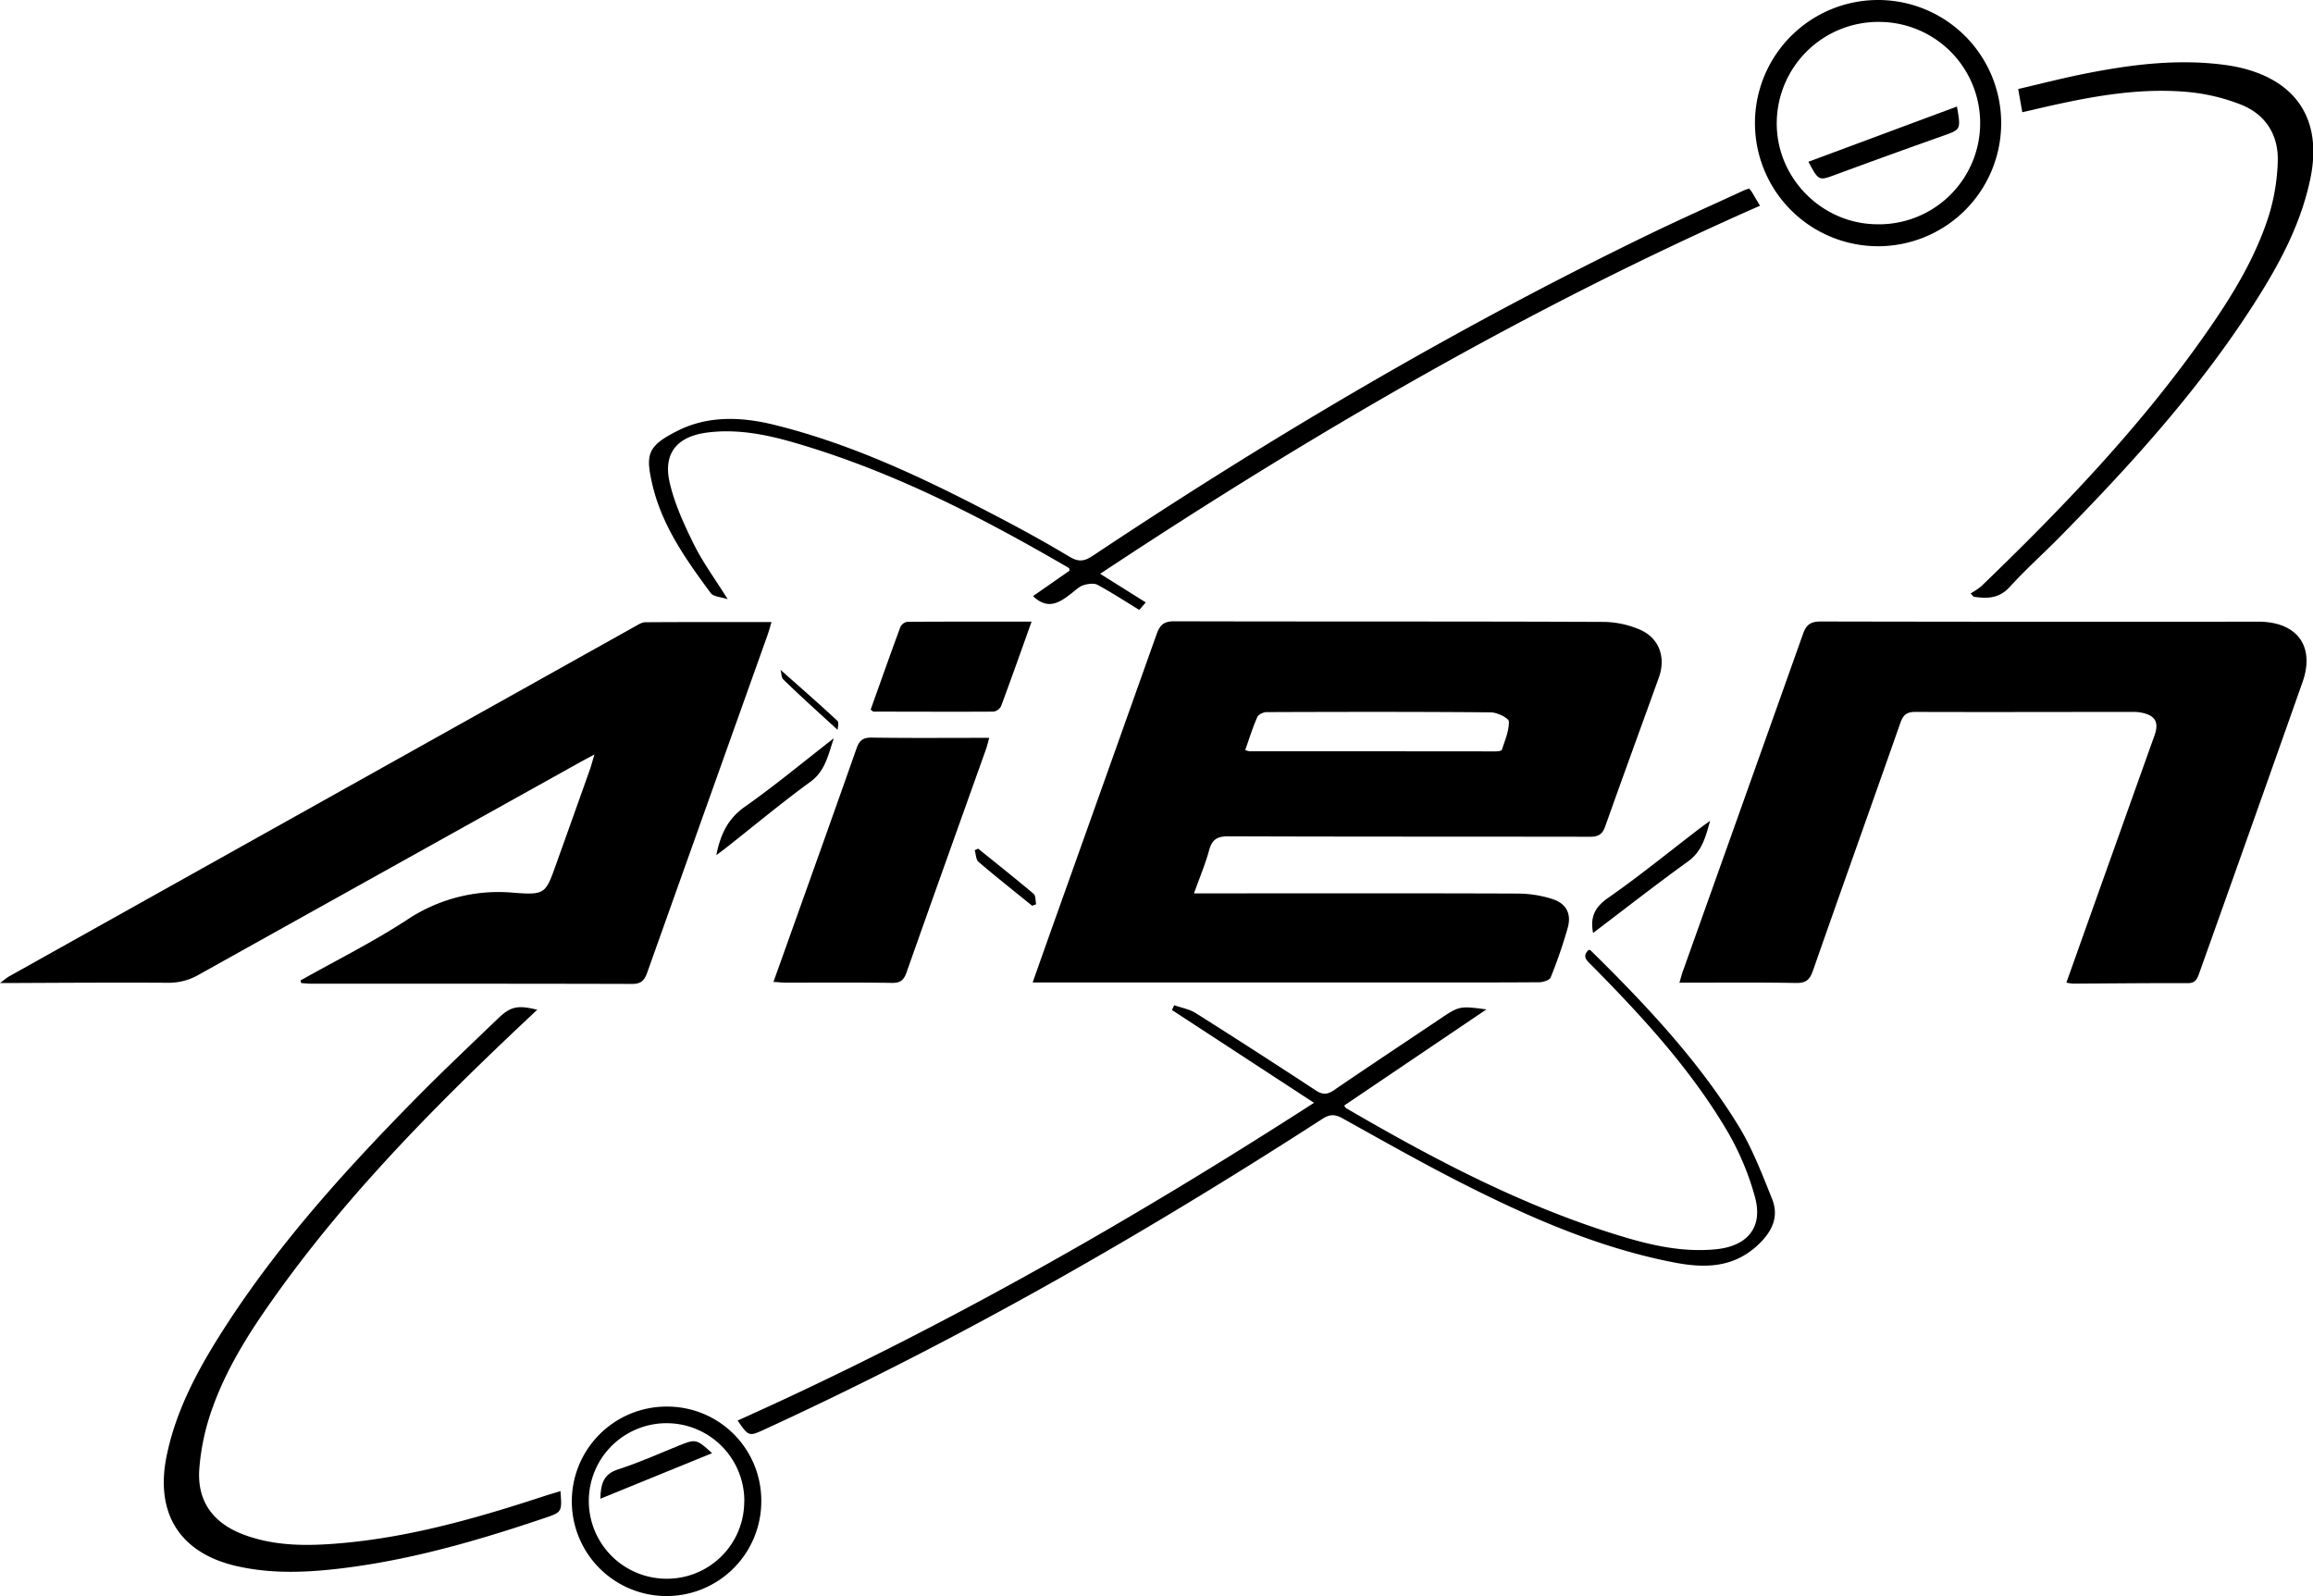 <?xml version="1.0" standalone="no"?><!DOCTYPE svg PUBLIC "-//W3C//DTD SVG 1.1//EN" "http://www.w3.org/Graphics/SVG/1.1/DTD/svg11.dtd"><svg t="1651276045566" class="icon" viewBox="0 0 1484 1024" version="1.1" xmlns="http://www.w3.org/2000/svg" p-id="7853" xmlns:xlink="http://www.w3.org/1999/xlink" width="289.844" height="200"><defs><style type="text/css">@font-face { font-family: feedback-iconfont; src: url("//at.alicdn.com/t/font_1031158_u69w8yhxdu.woff2?t=1630033759944") format("woff2"), url("//at.alicdn.com/t/font_1031158_u69w8yhxdu.woff?t=1630033759944") format("woff"), url("//at.alicdn.com/t/font_1031158_u69w8yhxdu.ttf?t=1630033759944") format("truetype"); }
</style></defs><path d="M662.519 630.388c5.083-14.387 9.75-27.633 14.479-40.864q32.578-91.279 65.063-182.604c2.079-5.899 4.621-8.333 11.26-8.318 91.864 0.262 183.744 0 275.608 0.4a60.627 60.627 0 0 1 22.981 4.867c12.569 5.329 17.082 17.821 12.4 30.806-11.46 31.854-23.105 63.599-34.411 95.499-1.91 5.453-4.76 6.685-10.074 6.67-77.247-0.139-154.493 0-231.74-0.293-7.239 0-10.459 2.095-12.322 8.965-2.48 9.011-6.161 17.714-9.719 27.649h9.719c65.956 0 131.912-0.139 197.868 0.123a74.151 74.151 0 0 1 22.55 3.574c8.78 2.88 12.107 9.442 9.689 18.283a306.815 306.815 0 0 1-10.982 31.961c-0.709 1.787-4.852 3.081-7.409 3.081-29.004 0.216-57.993 0.139-86.997 0.139H662.519z m136.395-149.164a16.389 16.389 0 0 0 2.757 0.77q78.879 0 157.743 0.077c1.448 0 3.928-0.277 4.174-1.001 1.941-5.976 4.621-12.122 4.498-18.129 0-2.187-7.471-5.884-11.552-5.915-47.965-0.416-95.931-0.323-143.896-0.154-2.064 0-5.237 1.54-5.961 3.158-2.942 6.685-5.129 13.77-7.763 21.195zM192.832 629.017c22.75-12.8 46.209-24.491 68.082-38.723a105.434 105.434 0 0 1 68.867-17.513c20.209 1.54 20.317 0.462 27.202-18.823q10.782-30.082 21.457-60.149c0.893-2.526 1.54-5.129 2.957-9.75-4.76 2.572-7.609 4.066-10.428 5.638q-121.685 67.774-243.369 135.624a38.277 38.277 0 0 1-19.593 5.206c-33.117-0.2-66.233 0-99.335 0.154H0c2.988-2.172 4.39-3.45 6.007-4.344q200.826-112.335 401.682-224.577c1.972-1.109 4.19-2.526 6.315-2.542 26.632-0.185 53.279-0.123 80.99-0.123-0.97 3.188-1.648 5.792-2.542 8.318q-38.646 108.33-77.247 216.691c-1.818 5.114-4.066 7.178-9.75 7.162-68.528-0.2-137.088-0.123-205.585-0.154-2.218 0-4.421-0.246-6.639-0.385zM1325.776 630.419c10.258-28.804 20.209-56.791 30.19-84.717q13.17-36.967 26.37-73.935c2.942-8.271 0.539-12.677-8.01-14.479a28.896 28.896 0 0 0-6.161-0.539c-46.456 0-92.912 0.169-139.352 0-5.776 0-7.856 2.172-9.612 7.209-18.592 52.987-37.522 105.866-56.052 158.868-2.002 5.745-4.421 7.933-10.782 7.825-24.645-0.431-49.29-0.185-74.875-0.185 0.986-3.204 1.54-5.607 2.434-7.933q38.508-107.945 76.923-215.952c2.233-6.284 5.329-7.856 11.583-7.84q138.951 0.277 277.934 0.123h3.851c23.998 0.57 35.057 16.158 27.063 38.785Q1444.288 531.161 1410.925 624.612c-1.294 3.62-2.464 6.161-7.224 6.161-24.645-0.092-49.29 0.185-73.935 0.308a32.578 32.578 0 0 1-3.989-0.662zM496.227 629.988c2.973-8.287 5.73-15.958 8.456-23.628 14.987-42.02 30.036-83.993 44.823-126.074 1.787-5.083 4.005-7.132 9.704-7.055 24.861 0.37 49.721 0.154 75.475 0.154-0.801 2.85-1.278 5.006-2.002 7.07-17.036 47.75-34.179 95.576-51.061 143.434-1.71 4.821-3.805 6.793-9.242 6.716-23.105-0.354-46.209-0.139-69.314-0.169-1.848-0.062-3.835-0.308-6.839-0.447z" p-id="7854"></path><path d="M473.245 911.387c128.755-57.7 250.901-127.23 369.829-203.845l-91.14-59.533c0.462-1.032 0.94-2.079 1.417-3.081 4.621 1.648 9.796 2.526 13.863 5.083q38.708 24.445 77.016 49.598c4.282 2.788 7.316 2.773 11.583-0.139 22.242-15.218 44.669-30.021 67.065-45.085 13.354-8.995 13.308-9.088 30.806-6.762l-91.294 61.689c0.539 0.693 0.832 1.402 1.371 1.725 54.342 31.669 109.809 61.027 170.035 80.096 21.795 6.931 43.899 12.692 67.173 10.366 20.301-2.018 30.329-14.171 24.984-33.579a175.226 175.226 0 0 0-17.76-42.235C1084.718 685.916 1053.573 652.091 1021.226 619.375c-2.942-2.973-6.5-5.561-1.987-9.935 0.416 0.108 1.047 0 1.34 0.37 34.996 34.441 68.698 70.115 94.575 112.104 9.042 14.664 15.311 31.16 21.78 47.241 4.482 11.136 0.323 20.548-8.348 28.927-15.942 15.403-34.549 15.742-54.512 11.891-46.209-8.934-89.092-27.279-130.849-48.196-27.726-13.863-54.743-29.189-81.852-44.269-4.991-2.788-8.287-2.665-13.031 0.4-112.181 72.395-227.75 138.828-348.973 195.096-2.788 1.294-5.591 2.557-8.395 3.866-10.536 4.867-10.536 4.883-17.729-5.484zM359.601 956.657c1.001 13.524 0.986 13.509-10.459 17.375-40.618 13.724-81.636 25.708-124.318 31.453-24.244 3.25-48.566 4.806-72.703-0.647-36.736-8.287-52.833-33.887-45.162-70.993 5.761-27.864 18.638-52.586 33.548-76.338 35.566-56.637 80.096-105.912 126.829-153.323 16.943-17.174 34.503-33.717 51.878-50.445 8.395-8.087 12.677-8.995 25.477-5.915-6.007 5.653-11.753 11.059-17.483 16.497C274.175 714.705 223.16 767.075 180.062 826.624c-17.344 23.952-33.733 48.658-43.714 76.63A147.485 147.485 0 0 0 127.846 942.778c-1.371 20.609 9.026 34.488 28.45 41.789 20.224 7.594 41.28 7.363 62.321 5.53 45.532-3.959 89.107-16.589 132.297-30.806 2.711-0.816 5.376-1.602 8.687-2.634zM1122.209 120.93c0.878 1.109 1.402 1.664 1.802 2.295 1.54 2.619 3.081 5.252 5.206 8.749-148.255 65.278-287.468 146.176-423.37 236.16l29.266 18.361-4.159 4.821c-9.149-5.591-17.76-11.213-26.771-16.081-2.295-1.232-6.053-0.693-8.795 0.123s-4.837 2.88-7.055 4.621c-7.809 6.161-15.603 12.045-25.538 2.464l23.459-16.343c-0.2-0.816-0.169-1.54-0.447-1.679-54.157-31.546-109.655-60.272-169.912-78.556-20.116-6.161-40.618-11.09-62.044-8.364-19.377 2.48-28.573 13.231-24.167 32.192 3.188 13.755 9.319 27.048 15.634 39.786 5.668 11.414 13.37 21.826 21.564 34.965-4.744-1.54-9.165-1.664-10.782-3.82-15.911-21.472-31.469-43.391-37.599-69.976-4.451-19.3-3.081-24.568 16.389-34.334s40.864-8.918 61.72-3.789c50.399 12.415 96.886 34.611 142.617 58.532 15.911 8.302 31.669 16.943 47.041 26.185 5.822 3.497 9.565 2.865 14.926-0.709C815.887 280.121 934.229 210.284 1058.194 150.273c19.855-9.612 40.048-18.592 60.072-27.849 1.124-0.539 2.341-0.909 3.943-1.494zM1297.496 71.994c-0.924-5.175-1.679-9.411-2.649-14.879 14.125-3.281 27.941-6.854 41.896-9.658 30.806-6.161 61.782-10.104 93.22-5.453 2.542 0.385 5.052 0.878 7.548 1.463 36.382 8.61 52.371 33.887 44.9 70.577-5.668 27.864-18.484 52.632-33.425 76.384-35.55 56.637-80.096 105.881-126.752 153.384-10.782 10.982-22.335 21.256-32.685 32.624-6.931 7.702-14.695 7.702-23.336 6.408l-1.864-2.156a45.208 45.208 0 0 0 6.885-4.621c51.061-49.198 100.12-100.228 141.293-158.252 17.698-24.953 34.179-50.83 43.36-80.235a130.726 130.726 0 0 0 5.499-33.887c0.601-16.943-7.702-30.19-23.367-36.475a124.057 124.057 0 0 0-35.627-8.318c-32.824-2.726-64.847 3.805-96.655 11.198-2.464 0.632-4.929 1.155-8.241 1.895zM1205.201 0A78.987 78.987 0 1 1 1125.967 79.08 79.003 79.003 0 0 1 1205.201 0z m0.986 14.063a65.171 65.171 0 0 0-66.233 64.015c-0.647 35.427 28.265 65.217 63.692 65.802a64.924 64.924 0 1 0 2.572-129.817zM661.856 398.818c-6.854 19.161-13.062 36.767-19.577 54.25a6.623 6.623 0 0 1-4.883 3.497c-25.631 0.154-51.262 0-76.892 0-0.416 0-0.816-0.508-1.91-1.248 6.284-17.606 12.569-35.427 19.115-53.141A6.007 6.007 0 0 1 582.238 398.941c26.016-0.169 52.109-0.123 79.619-0.123z" p-id="7855"></path><path d="M488.433 963.126a60.781 60.781 0 1 1-60.457-60.688 60.303 60.303 0 0 1 60.457 60.688z m-10.875 0a49.891 49.891 0 1 0-49.829 49.752A49.536 49.536 0 0 0 477.496 963.172zM459.567 548.659c2.619-12.939 7.162-23.212 18.222-30.991 19.023-13.37 36.967-28.296 57.176-44.007-3.882 11.722-5.745 21.179-15.08 27.972-18.592 13.555-36.305 28.326-54.404 42.59-1.771 1.386-3.604 2.711-5.915 4.436zM1097.179 526.617c-3.004 10.998-5.422 19.762-14.202 26.093-20.502 14.787-40.418 30.375-60.858 45.87-2.049-10.474 1.263-16.682 9.673-22.55 19.901-13.863 38.77-29.266 58.07-44.037 1.941-1.494 3.943-2.911 7.316-5.376zM537.399 468.255c-11.768-10.782-23.551-21.318-34.842-32.347-1.664-1.617-1.001-5.638-2.187-6.516 12.322 10.952 24.799 21.795 36.86 33.04 1.232 1.094 0.169 4.698 0.169 5.822zM662.21 581.098c-11.506-9.334-23.105-18.484-34.38-28.126-1.71-1.463-1.679-4.944-2.464-7.486l2.203-1.001c11.891 9.596 23.875 19.084 35.55 28.942 1.432 1.201 1.171 4.421 1.679 6.716zM1255.569 68.344c2.588 14.956 2.511 14.725-9.057 18.823q-34.38 12.184-68.575 24.814c-11.044 4.066-10.982 4.251-17.683-8.194z" p-id="7856"></path><path d="M385.201 961.555c0.185-9.966 2.249-15.942 11.568-18.915 13.401-4.267 26.293-10.151 39.37-15.403 10.089-4.066 10.89-3.959 20.717 5.083z" p-id="7857"></path></svg>